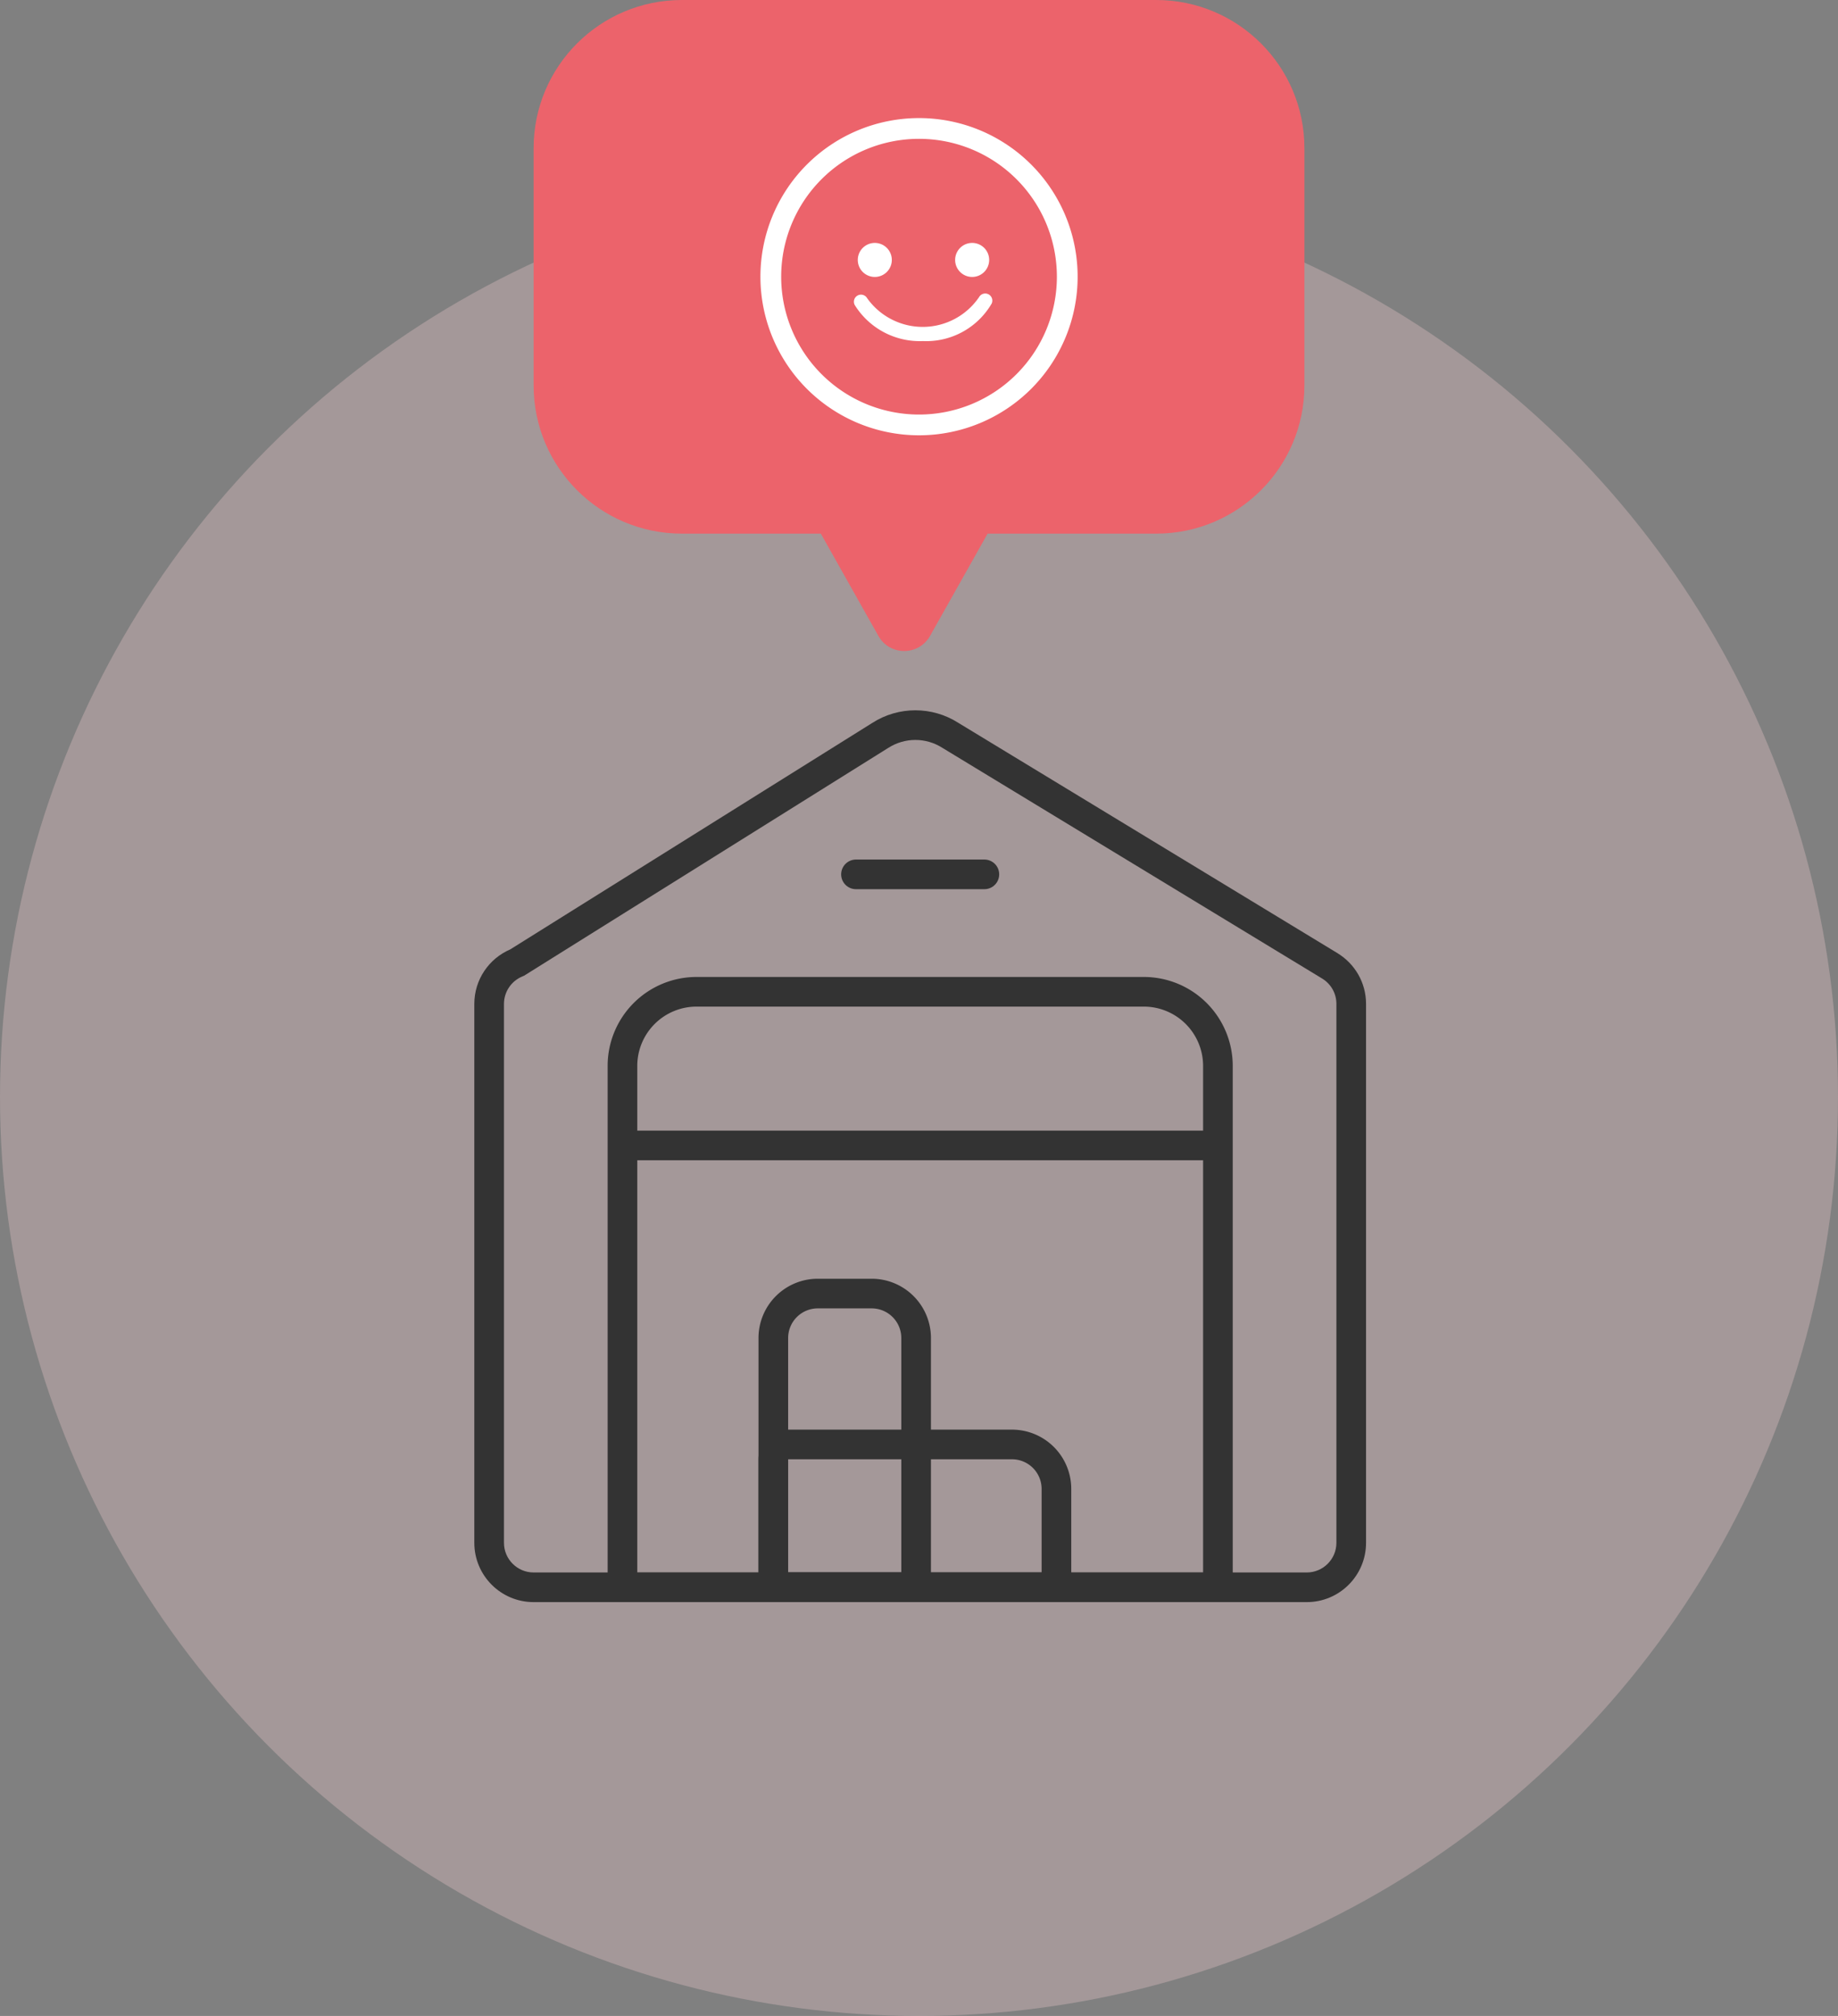 <svg xmlns="http://www.w3.org/2000/svg" width="62" height="68" viewBox="0 0 62 68">
  <rect x="0" y="0" width="62" height="68" fill="#808080" stroke="none"/>
  <g id="단골업체" transform="translate(-88 -186)">
    <circle id="타원_70" data-name="타원 70" cx="31" cy="31" r="31" transform="translate(88 192)" fill="#fed4d6" opacity="0.29"/>
    <g id="공급업체" transform="translate(-1398 -657.094)">
      <g id="합치기_1" data-name="합치기 1" transform="translate(1502 867.053)" fill="none">
        <path d="M2,30.082a2,2,0,0,1-2-2V9.9A2,2,0,0,1,1.21,8.066L13.432.421a2.692,2.692,0,0,1,2.892,0L29.125,8.2h0A2,2,0,0,1,30.08,9.9V28.082a2,2,0,0,1-2,2Z" stroke="none"/>
        <path d="M 28.08 29.082 C 28.631 29.082 29.08 28.633 29.08 28.082 L 29.08 9.904 C 29.08 9.553 28.901 9.234 28.602 9.05 L 28.446 8.955 L 15.804 1.276 L 15.795 1.27 L 15.786 1.265 C 15.514 1.092 15.2 1 14.877 1 C 14.555 1 14.241 1.092 13.969 1.265 L 13.965 1.267 L 13.962 1.269 L 1.74 8.914 L 1.675 8.954 L 1.605 8.984 C 1.238 9.143 1 9.504 1 9.904 L 1 28.082 C 1 28.633 1.449 29.082 2 29.082 L 28.08 29.082 M 28.08 30.082 L 2 30.082 C 0.896 30.082 7.797241323714843e-07 29.186 7.797241323714843e-07 28.082 L 7.797241323714843e-07 9.904 C 7.797241323714843e-07 9.08 0.498 8.372 1.21 8.066 L 13.432 0.421 C 13.873 0.14 14.375 1.281738235547891e-07 14.877 1.281738235547891e-07 C 15.38 1.281738235547891e-07 15.882 0.14 16.323 0.421 L 29.125 8.197 C 29.125 8.197 29.125 8.198 29.125 8.198 C 29.698 8.55 30.08 9.182 30.08 9.904 L 30.08 28.082 C 30.08 29.186 29.184 30.082 28.08 30.082 Z" stroke="none" fill="#333"/>
      </g>
      <g id="사각형_6" data-name="사각형 6" transform="translate(1506.497 876.048)" fill="none" stroke="#333" stroke-width="1">
        <path d="M3,0H18.086a3,3,0,0,1,3,3V21.086a0,0,0,0,1,0,0H0a0,0,0,0,1,0,0V3A3,3,0,0,1,3,0Z" stroke="none"/>
        <path d="M3,.5H18.086a2.5,2.5,0,0,1,2.5,2.5V20.086a.5.5,0,0,1-.5.5H1a.5.5,0,0,1-.5-.5V3A2.5,2.5,0,0,1,3,.5Z" fill="none"/>
      </g>
      <line id="선_11" data-name="선 11" x2="20.695" transform="translate(1506.693 881.731)" fill="none" stroke="#333" stroke-width="1"/>
      <g id="그룹_29" data-name="그룹 29" transform="translate(1511.586 886.227)">
        <g id="사각형_7" data-name="사각형 7" transform="translate(0 0)" fill="none" stroke="#333" stroke-width="1">
          <path d="M2,0H3.817a2,2,0,0,1,2,2v8.907a0,0,0,0,1,0,0H0a0,0,0,0,1,0,0V2A2,2,0,0,1,2,0Z" stroke="none"/>
          <path d="M2,.5H3.817A1.5,1.5,0,0,1,5.317,2V9.907a.5.5,0,0,1-.5.5H1a.5.5,0,0,1-.5-.5V2A1.5,1.5,0,0,1,2,.5Z" fill="none"/>
        </g>
        <g id="사각형_8" data-name="사각형 8" transform="translate(10.55 5.09) rotate(90)" fill="none" stroke="#333" stroke-width="1">
          <path d="M2,0H5.817a0,0,0,0,1,0,0V10.55a0,0,0,0,1,0,0H0a0,0,0,0,1,0,0V2A2,2,0,0,1,2,0Z" stroke="none"/>
          <path d="M2,.5H4.817a.5.5,0,0,1,.5.5V9.55a.5.5,0,0,1-.5.5H1a.5.5,0,0,1-.5-.5V2A1.5,1.5,0,0,1,2,.5Z" fill="none"/>
        </g>
      </g>
      <line id="선_12" data-name="선 12" x2="4.331" transform="translate(1514.874 872.587)" fill="none" stroke="#333" stroke-linecap="round" stroke-width="1"/>
    </g>
    <g id="합치기_12" data-name="합치기 12" transform="translate(490 8667)" fill="#ec636b">
      <path d="M -371.499 -8459.541 C -371.587 -8459.541 -371.806 -8459.565 -371.934 -8459.795 L -373.876 -8463.245 L -374.019 -8463.5 L -374.312 -8463.5 L -378.998 -8463.5 C -381.481 -8463.5 -383.5 -8465.519 -383.5 -8468 L -383.5 -8476.001 C -383.5 -8478.481 -381.481 -8480.5 -378.998 -8480.5 L -362.999 -8480.5 C -360.518 -8480.5 -358.499 -8478.481 -358.499 -8476.001 L -358.499 -8468 C -358.499 -8465.519 -360.518 -8463.5 -362.999 -8463.5 L -368.686 -8463.5 L -368.978 -8463.5 L -369.122 -8463.245 L -371.063 -8459.795 C -371.192 -8459.565 -371.411 -8459.541 -371.499 -8459.541 Z" stroke="none"/>
      <path d="M -371.499 -8460.041 C -371.499 -8460.041 -371.498 -8460.041 -371.498 -8460.041 L -369.557 -8463.49 L -369.271 -8464 L -368.686 -8464 L -362.999 -8464 C -360.793 -8464 -358.999 -8465.794 -358.999 -8468 L -358.999 -8476.001 C -358.999 -8478.206 -360.793 -8480 -362.999 -8480 L -378.998 -8480 C -381.205 -8480 -383 -8478.206 -383 -8476.001 L -383 -8468 C -383 -8465.794 -381.205 -8464 -378.998 -8464 L -374.312 -8464 L -373.727 -8464 L -373.44 -8463.49 L -371.499 -8460.041 M -371.499 -8459.041 C -371.84 -8459.041 -372.18 -8459.211 -372.37 -8459.55 L -374.312 -8463 L -378.998 -8463 C -381.761 -8463 -384 -8465.239 -384 -8468 L -384 -8476.001 C -384 -8478.762 -381.761 -8481 -378.998 -8481 L -362.999 -8481 C -360.238 -8481 -357.999 -8478.762 -357.999 -8476.001 L -357.999 -8468 C -357.999 -8465.239 -360.238 -8463 -362.999 -8463 L -368.686 -8463 L -370.627 -8459.55 C -370.819 -8459.211 -371.159 -8459.041 -371.499 -8459.041 Z" stroke="none" fill="#ec636b"/>
    </g>
    <g id="관심" transform="translate(-247.834 -408.094)">
      <g id="스마일" transform="translate(361.834 598.427)">
        <path id="패스_77" data-name="패스 77" d="M100.661,113.48a5,5,0,1,1-5-5A5,5,0,0,1,100.661,113.48Z" transform="translate(-90.66 -108.48)" fill="none" stroke="#fff" stroke-width="0.7"/>
        <path id="패스_78" data-name="패스 78" d="M102.612,123.266a.574.574,0,1,1-.574-.574A.574.574,0,0,1,102.612,123.266Z" transform="translate(-98.529 -118.831)" fill="#fff"/>
        <path id="패스_79" data-name="패스 79" d="M114.7,123.266a.574.574,0,1,1-.573-.574A.573.573,0,0,1,114.7,123.266Z" transform="translate(-107.333 -118.831)" fill="#fff"/>
        <path id="패스_80" data-name="패스 80" d="M104.3,130.722a2.582,2.582,0,0,1-2.3-1.22.239.239,0,0,1,.421-.226,2.3,2.3,0,0,0,3.774-.035.239.239,0,0,1,.427.214A2.554,2.554,0,0,1,104.3,130.722Z" transform="translate(-99.17 -123.55)" fill="#fff"/>
      </g>
    </g>
  </g>
</svg>
